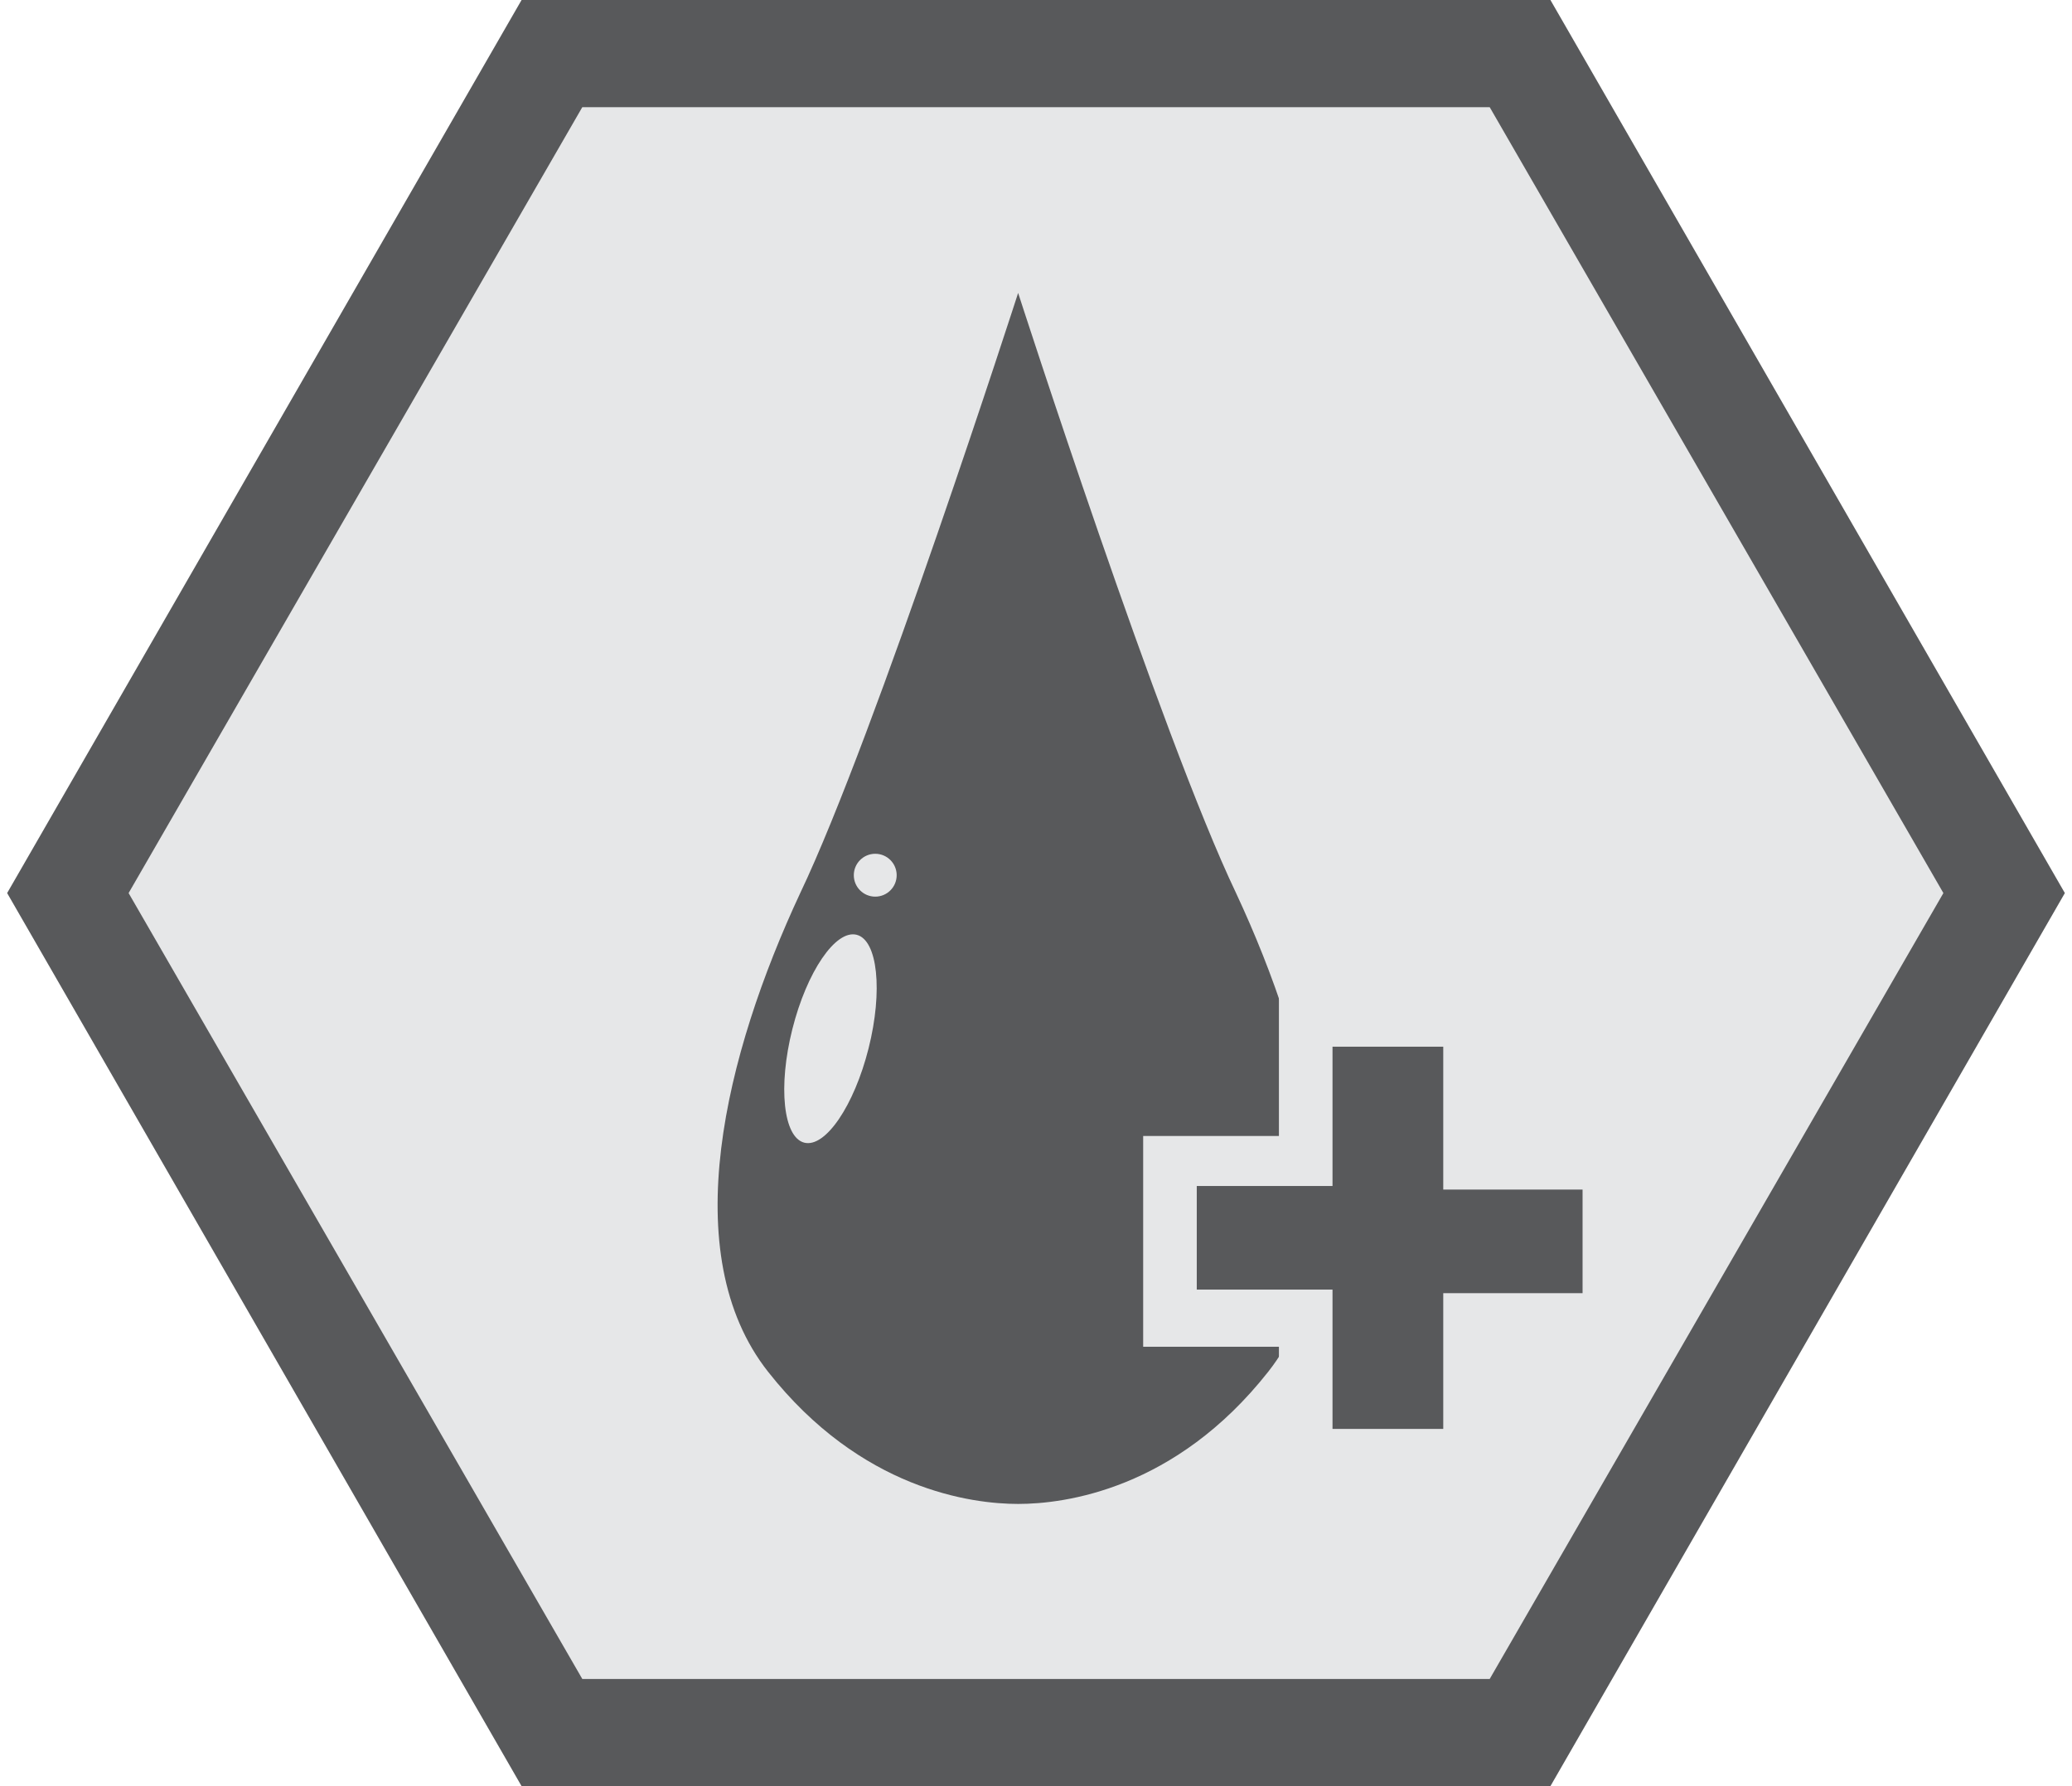 <?xml version="1.0" encoding="utf-8"?>
<!-- Generator: Adobe Illustrator 19.2.1, SVG Export Plug-In . SVG Version: 6.00 Build 0)  -->
<svg version="1.1" id="Layer_1" xmlns="http://www.w3.org/2000/svg" xmlns:xlink="http://www.w3.org/1999/xlink" x="0px" y="0px"
	 viewBox="0 0 58 50" style="enable-background:new 0 0 58 50;" xml:space="preserve">
<style type="text/css">
	.st0{fill:#58595B;}
	.st1{fill:#E6E7E8;}
</style>
<polygon class="st0" points="57.8,25 43.4,0 14.6,0 0.2,25 14.6,50 43.4,50 "/>
<polygon class="st1" points="54.4,25 41.7,3 16.3,3 3.6,25 16.3,47 41.7,47 "/>
<path class="st0" d="M34.6,25c-2.1-4.4-6.1-16.8-6.1-16.8s-4,12.4-6.1,16.8c-2.1,4.5-3.5,10.1-0.9,13.4c2.6,3.3,5.7,3.7,7,3.7
	s4.4-0.4,7-3.7C38.1,35.1,36.7,29.5,34.6,25z"/>
<ellipse transform="matrix(0.244 -0.97 0.97 0.244 -10.641 44.481)" class="st1" cx="23.2" cy="29.1" rx="3" ry="1.1"/>
<polygon class="st0" points="36.5,40.8 36.5,36.9 32.7,36.9 32.7,32.5 36.5,32.5 36.5,28.6 41.2,28.6 41.2,32.5 45,32.5 45,36.9 
	41.2,36.9 41.2,40.8 "/>
<path class="st1" d="M40.4,29.4v3.9h3.9v2.9h-3.9V40h-3.1v-3.9h-3.8v-2.9h3.8v-3.9h3.1 M41.9,27.9h-1.5h-3.1h-1.5v1.5v2.4h-2.3H32
	v1.5v2.9v1.5h1.5h2.3V40v1.5h1.5h3.1h1.5V40v-2.4h2.4h1.5v-1.5v-2.9v-1.5h-1.5h-2.4v-2.4V27.9L41.9,27.9z"/>
<circle class="st1" cx="24.5" cy="24.5" r="0.6"/>
</svg>
